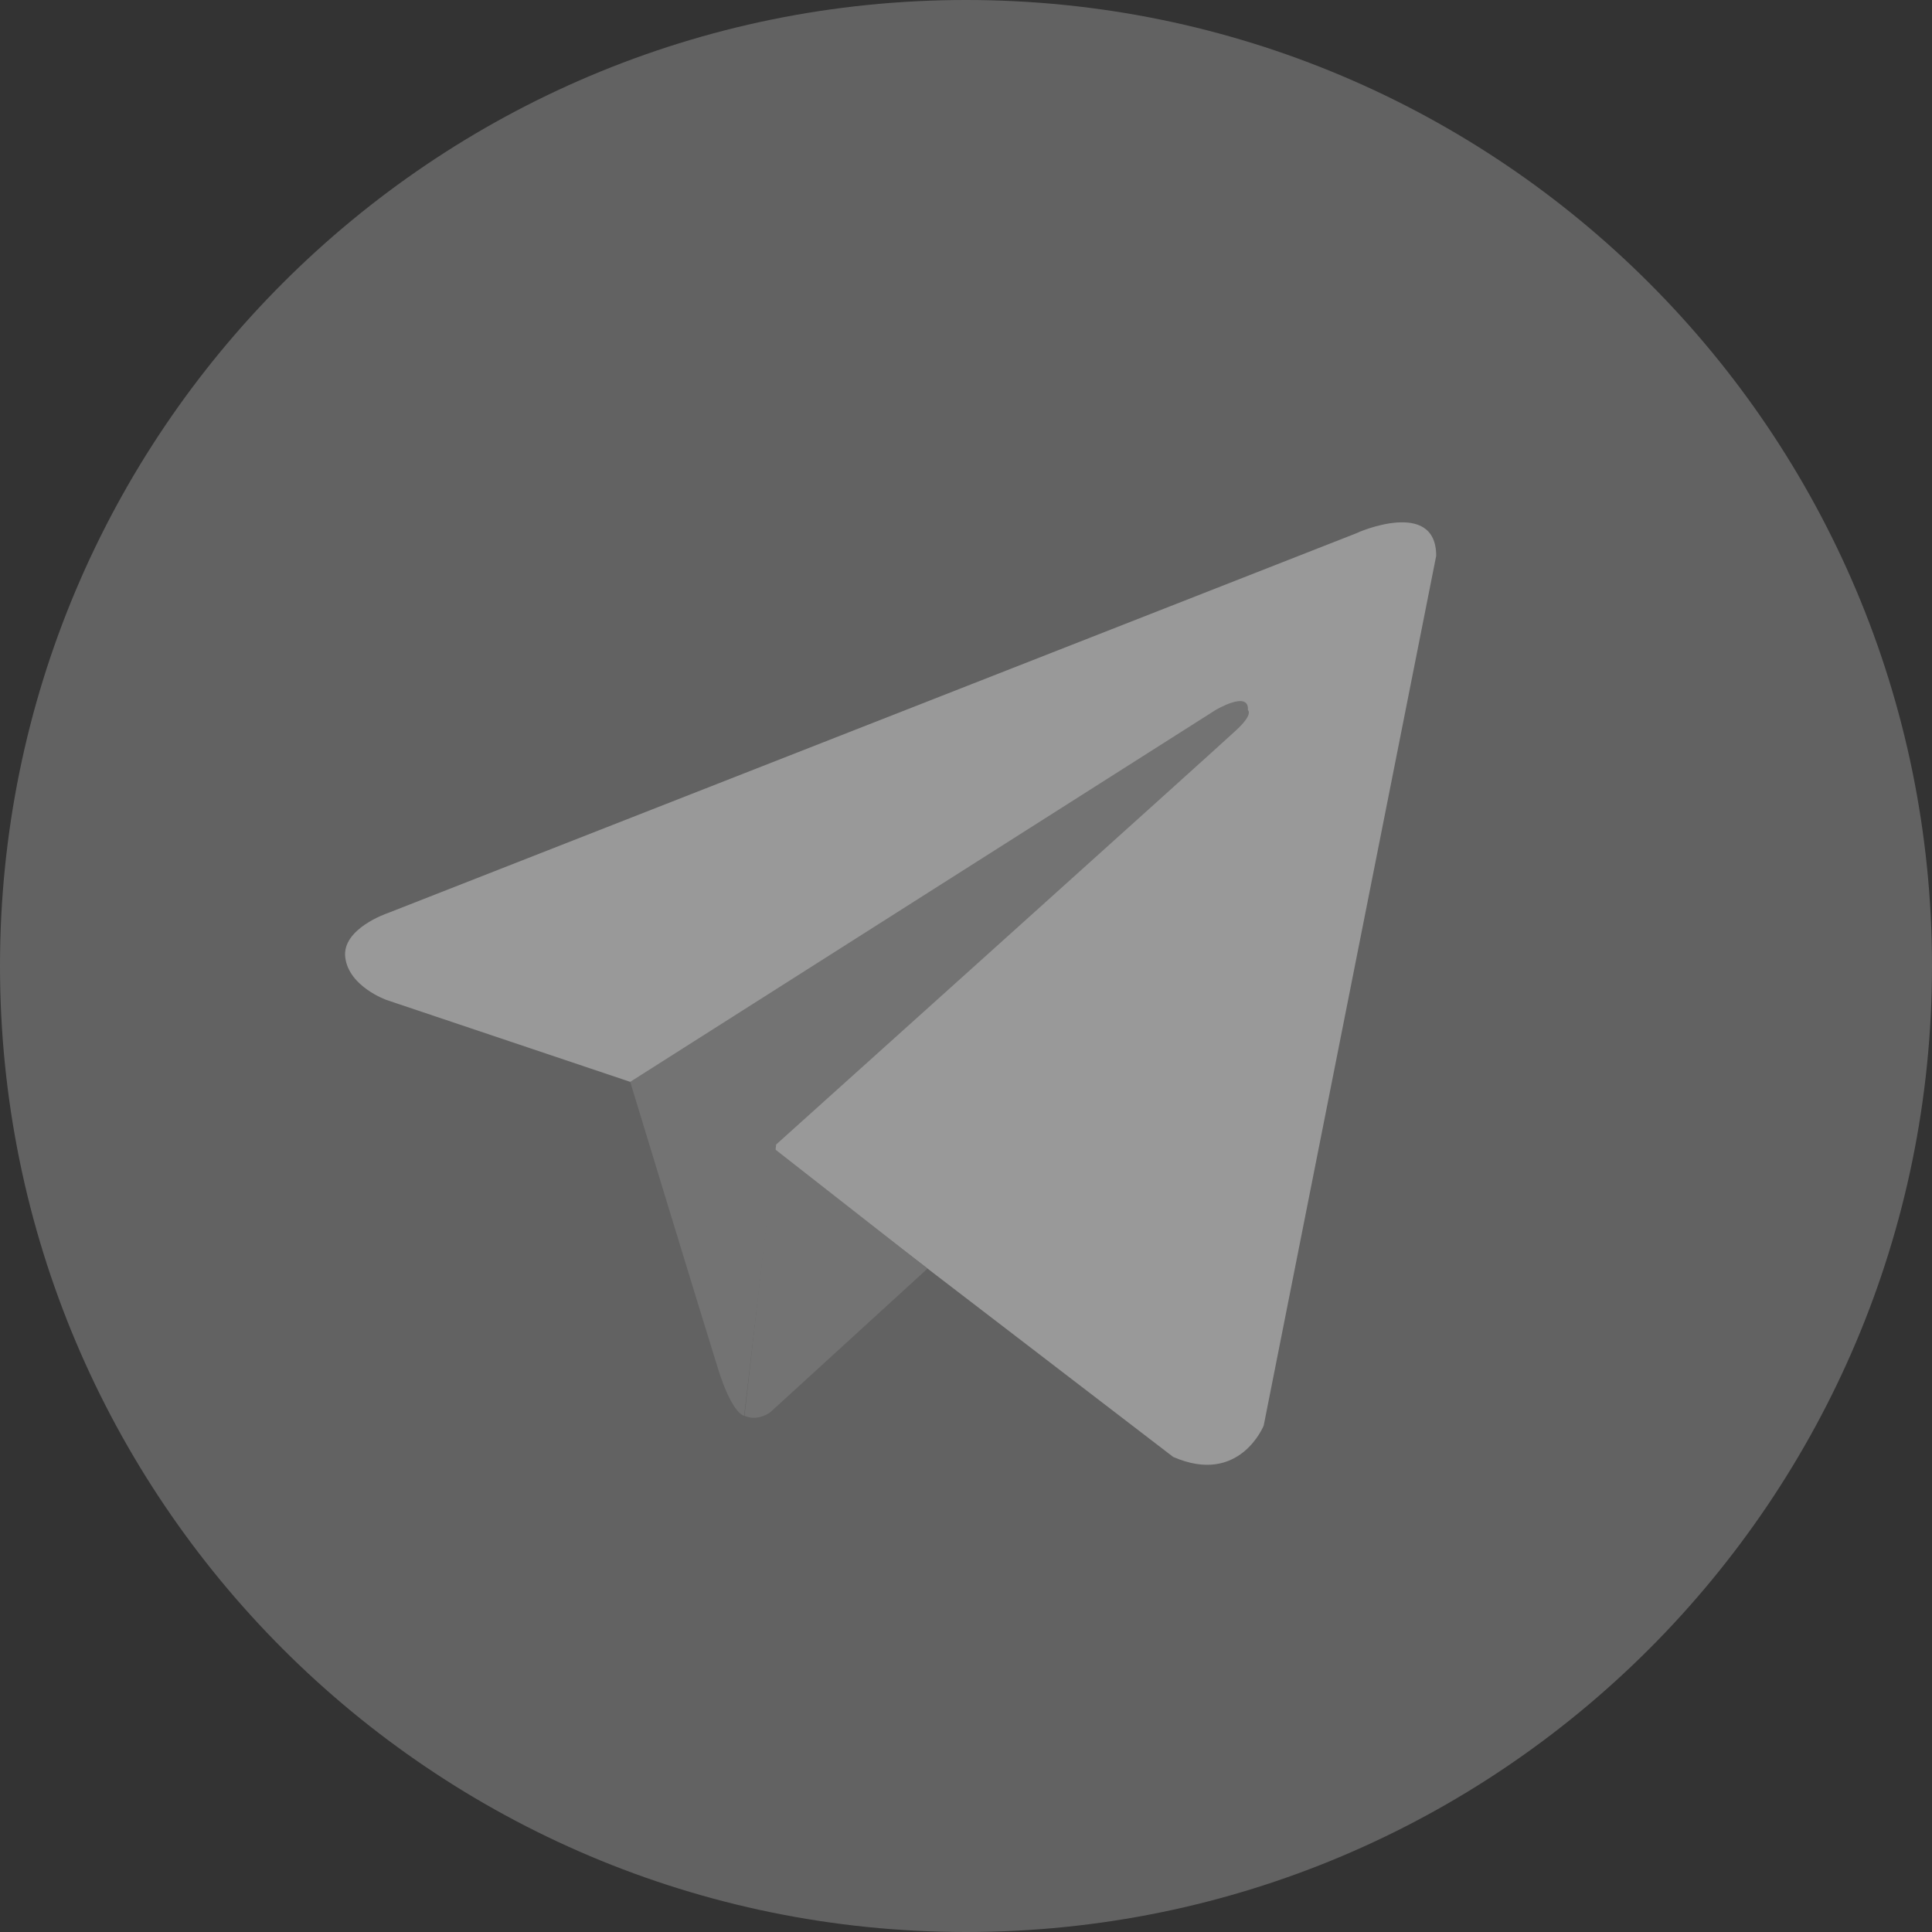 <svg width="32" height="32" viewBox="0 0 32 32" fill="none" xmlns="http://www.w3.org/2000/svg">
<rect x="0" y="0" width="32" height="32" fill="#333333" stroke="none"/>
<g opacity="0.5">
<path d="M16 32C24.837 32 32 24.837 32 16C32 7.163 24.837 0 16 0C7.163 0 0 7.163 0 16C0 24.837 7.163 32 16 32Z" fill="#919191"/>
<path d="M23.788 9.206L20.931 23.612C20.931 23.612 20.531 24.612 19.431 24.131L12.838 19.075L10.438 17.919L6.4 16.562C6.4 16.562 5.781 16.343 5.719 15.862C5.656 15.381 6.419 15.125 6.419 15.125L22.469 8.831C22.469 8.825 23.788 8.243 23.788 9.206Z" fill="white"/>
<path d="M12.325 23.45C12.325 23.45 12.131 23.431 11.894 22.675C11.656 21.919 10.438 17.919 10.438 17.919L20.131 11.762C20.131 11.762 20.694 11.425 20.669 11.762C20.669 11.762 20.769 11.825 20.469 12.1C20.169 12.381 12.856 18.956 12.856 18.956" fill="#B3B3B3"/>
<path d="M15.363 21.012L12.756 23.394C12.756 23.394 12.55 23.55 12.331 23.45L12.831 19.031" fill="#B3B3B3"/>
</g>
</svg>
